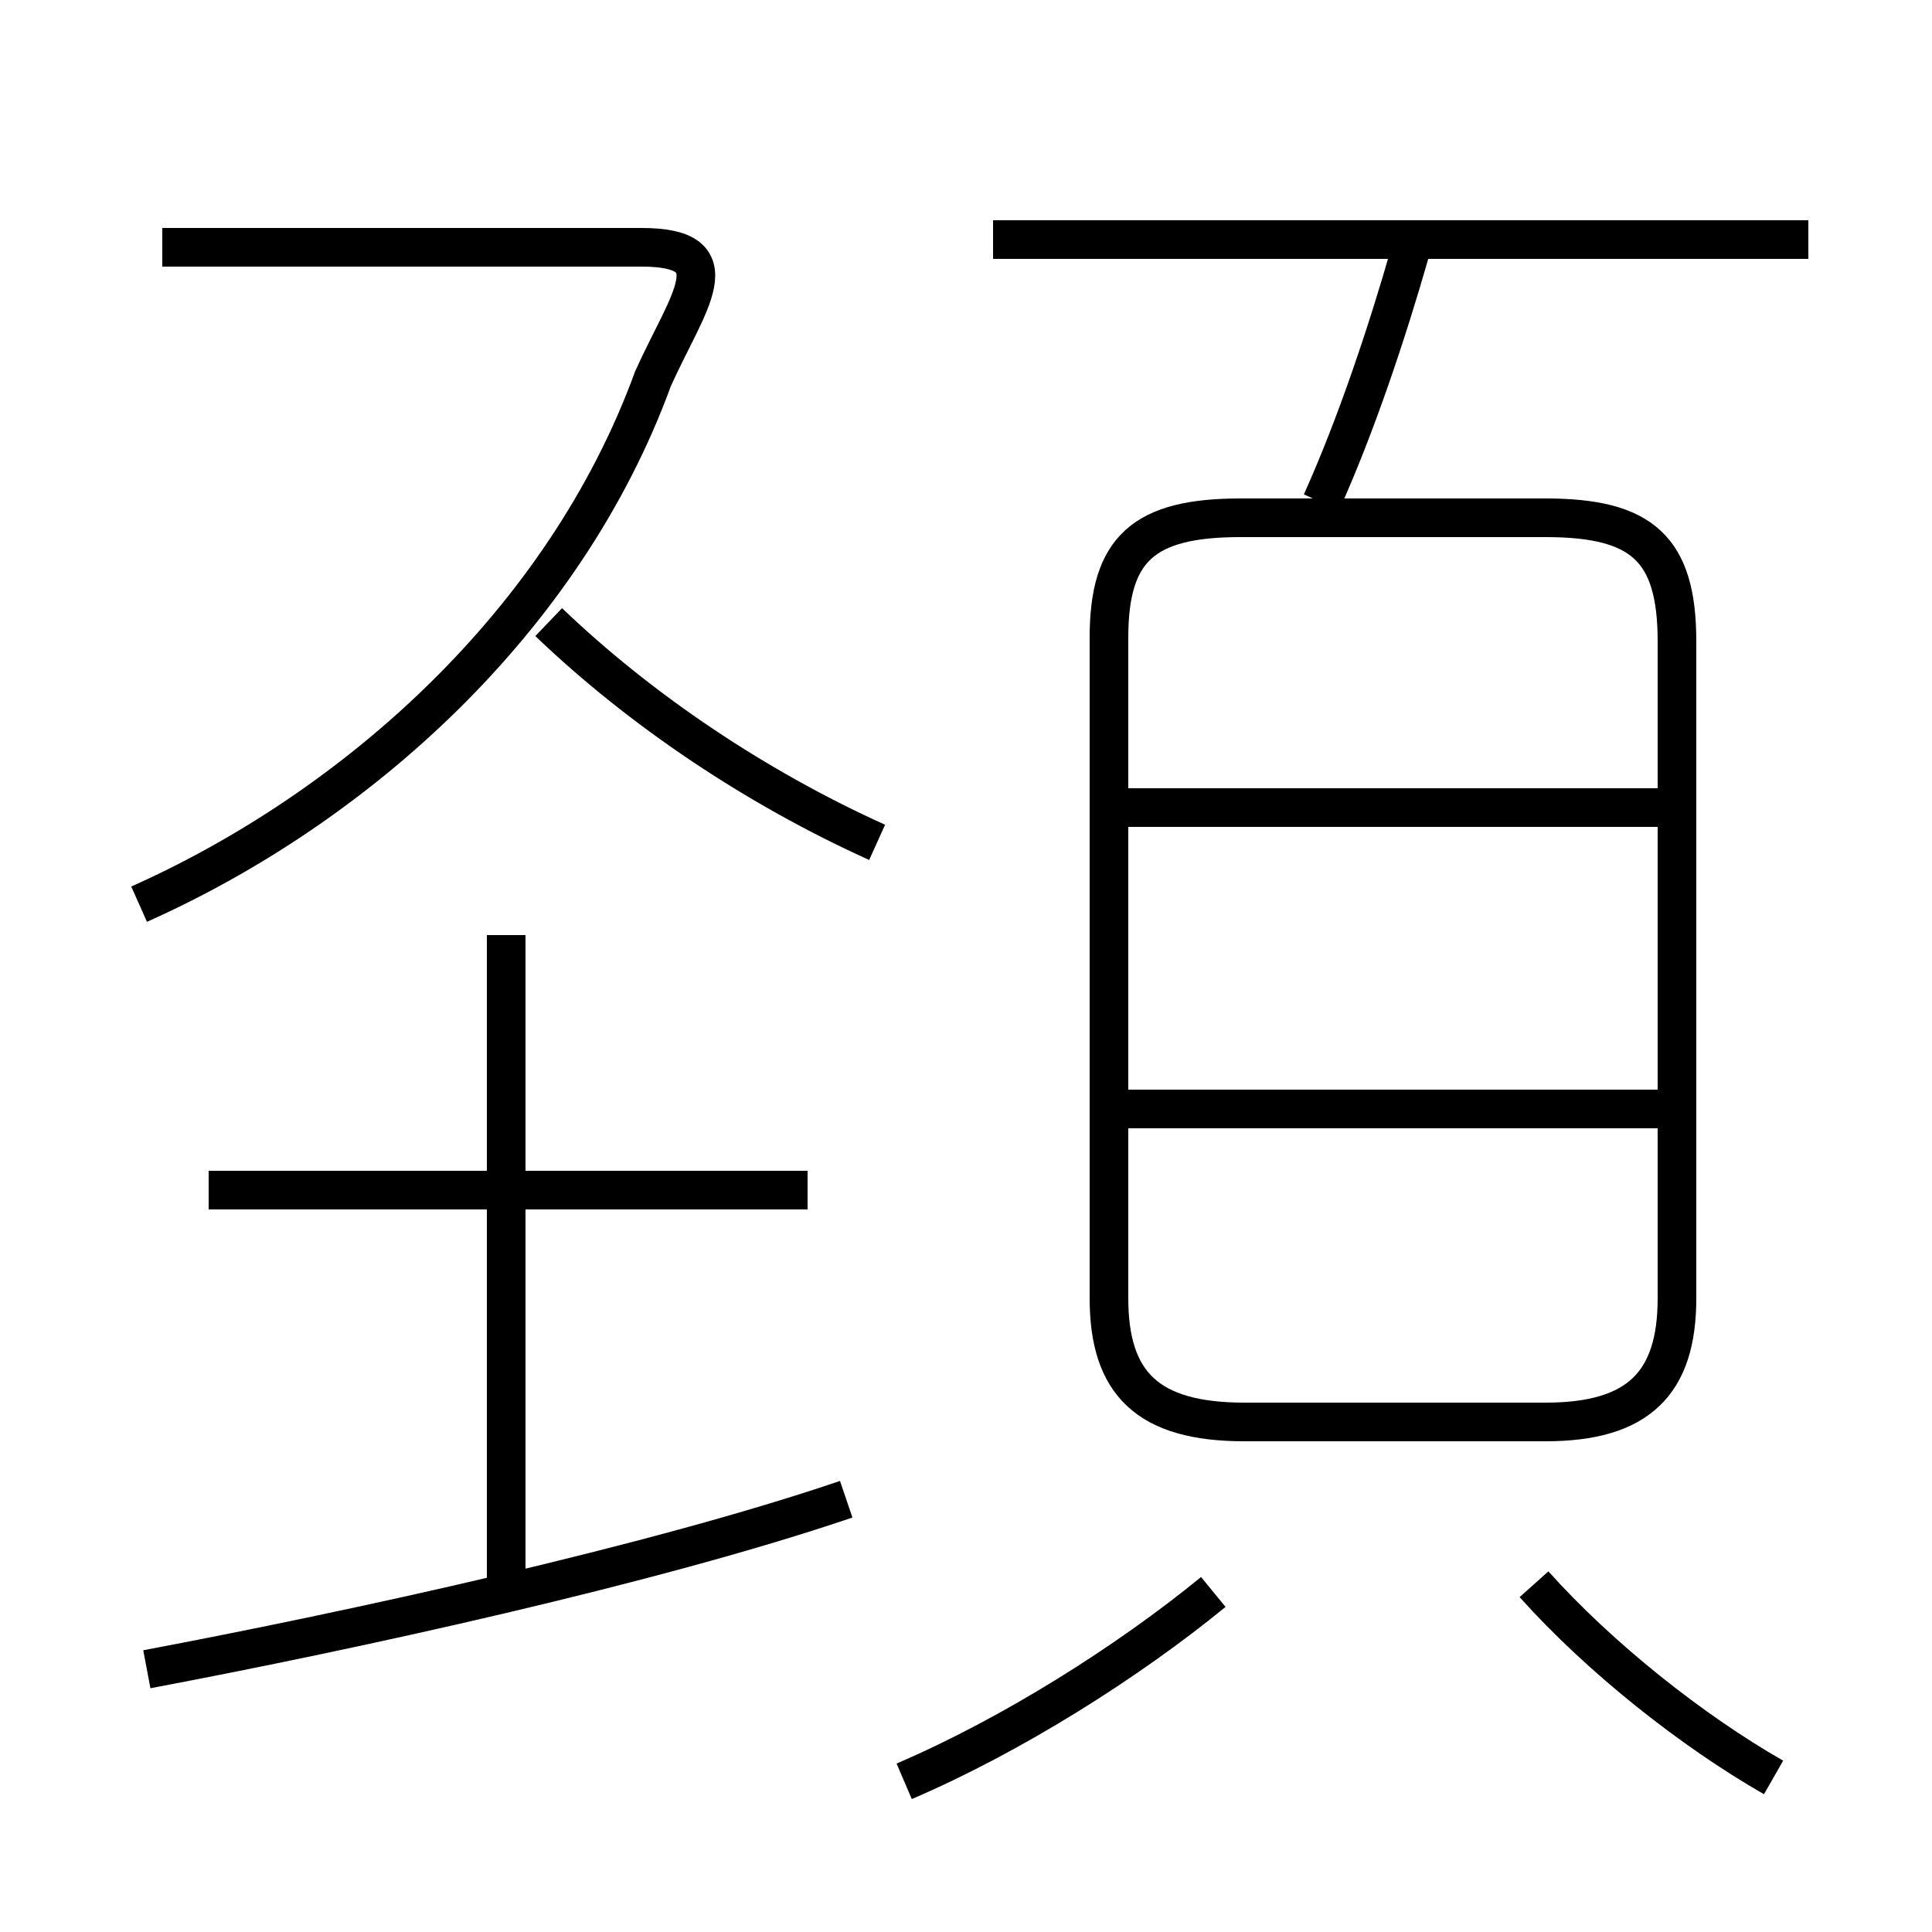 <?xml version='1.0' encoding='utf8'?>
<svg viewBox="0.0 -6.0 50.0 50.0" version="1.1" xmlns="http://www.w3.org/2000/svg">
<rect x="0.0" y="-6.0" width="50.0" height="50.0" fill="#808080" stroke="none"/>
<rect x="-1000" y="-1000" width="2000" height="2000" stroke="white" fill="white"/>
<g style="fill:white;stroke:#000000;  stroke-width:1">
<path d="M 32.2 -7.2 L 40.0 -7.2 C 42.4 -7.2 43.4 -8.2 43.4 -10.4 L 43.4 -27.4 C 43.4 -29.8 42.5 -30.6 40.0 -30.6 L 32.1 -30.6 C 29.6 -30.6 28.7 -29.8 28.7 -27.5 L 28.7 -10.4 C 28.7 -8.2 29.7 -7.2 32.2 -7.2 Z M 3.8 -0.8 C 9.1 -1.8 16.9 -3.5 21.9 -5.2 M 13.1 -3.0 L 13.1 -19.8 M 23.4 2.1 C 26.2 0.9 29.2 -1.0 31.4 -2.8 M 20.9 -13.2 L 5.4 -13.2 M 3.6 -20.6 C 9.2 -23.1 14.6 -27.9 16.9 -34.2 C 17.8 -36.2 19.0 -37.6 16.6 -37.6 L 4.2 -37.6 M 45.9 2.0 C 43.8 0.8 41.4 -1.1 39.7 -3.0 M 22.7 -22.2 C 19.6 -23.6 16.6 -25.6 14.2 -27.9 M 42.9 -15.3 L 29.1 -15.3 M 42.9 -23.1 L 29.1 -23.1 M 34.2 -31.0 C 35.1 -33.0 35.9 -35.4 36.5 -37.5 M 46.8 -37.8 L 25.7 -37.8" transform="translate(0.0 38.0)" />
</g>
</svg>